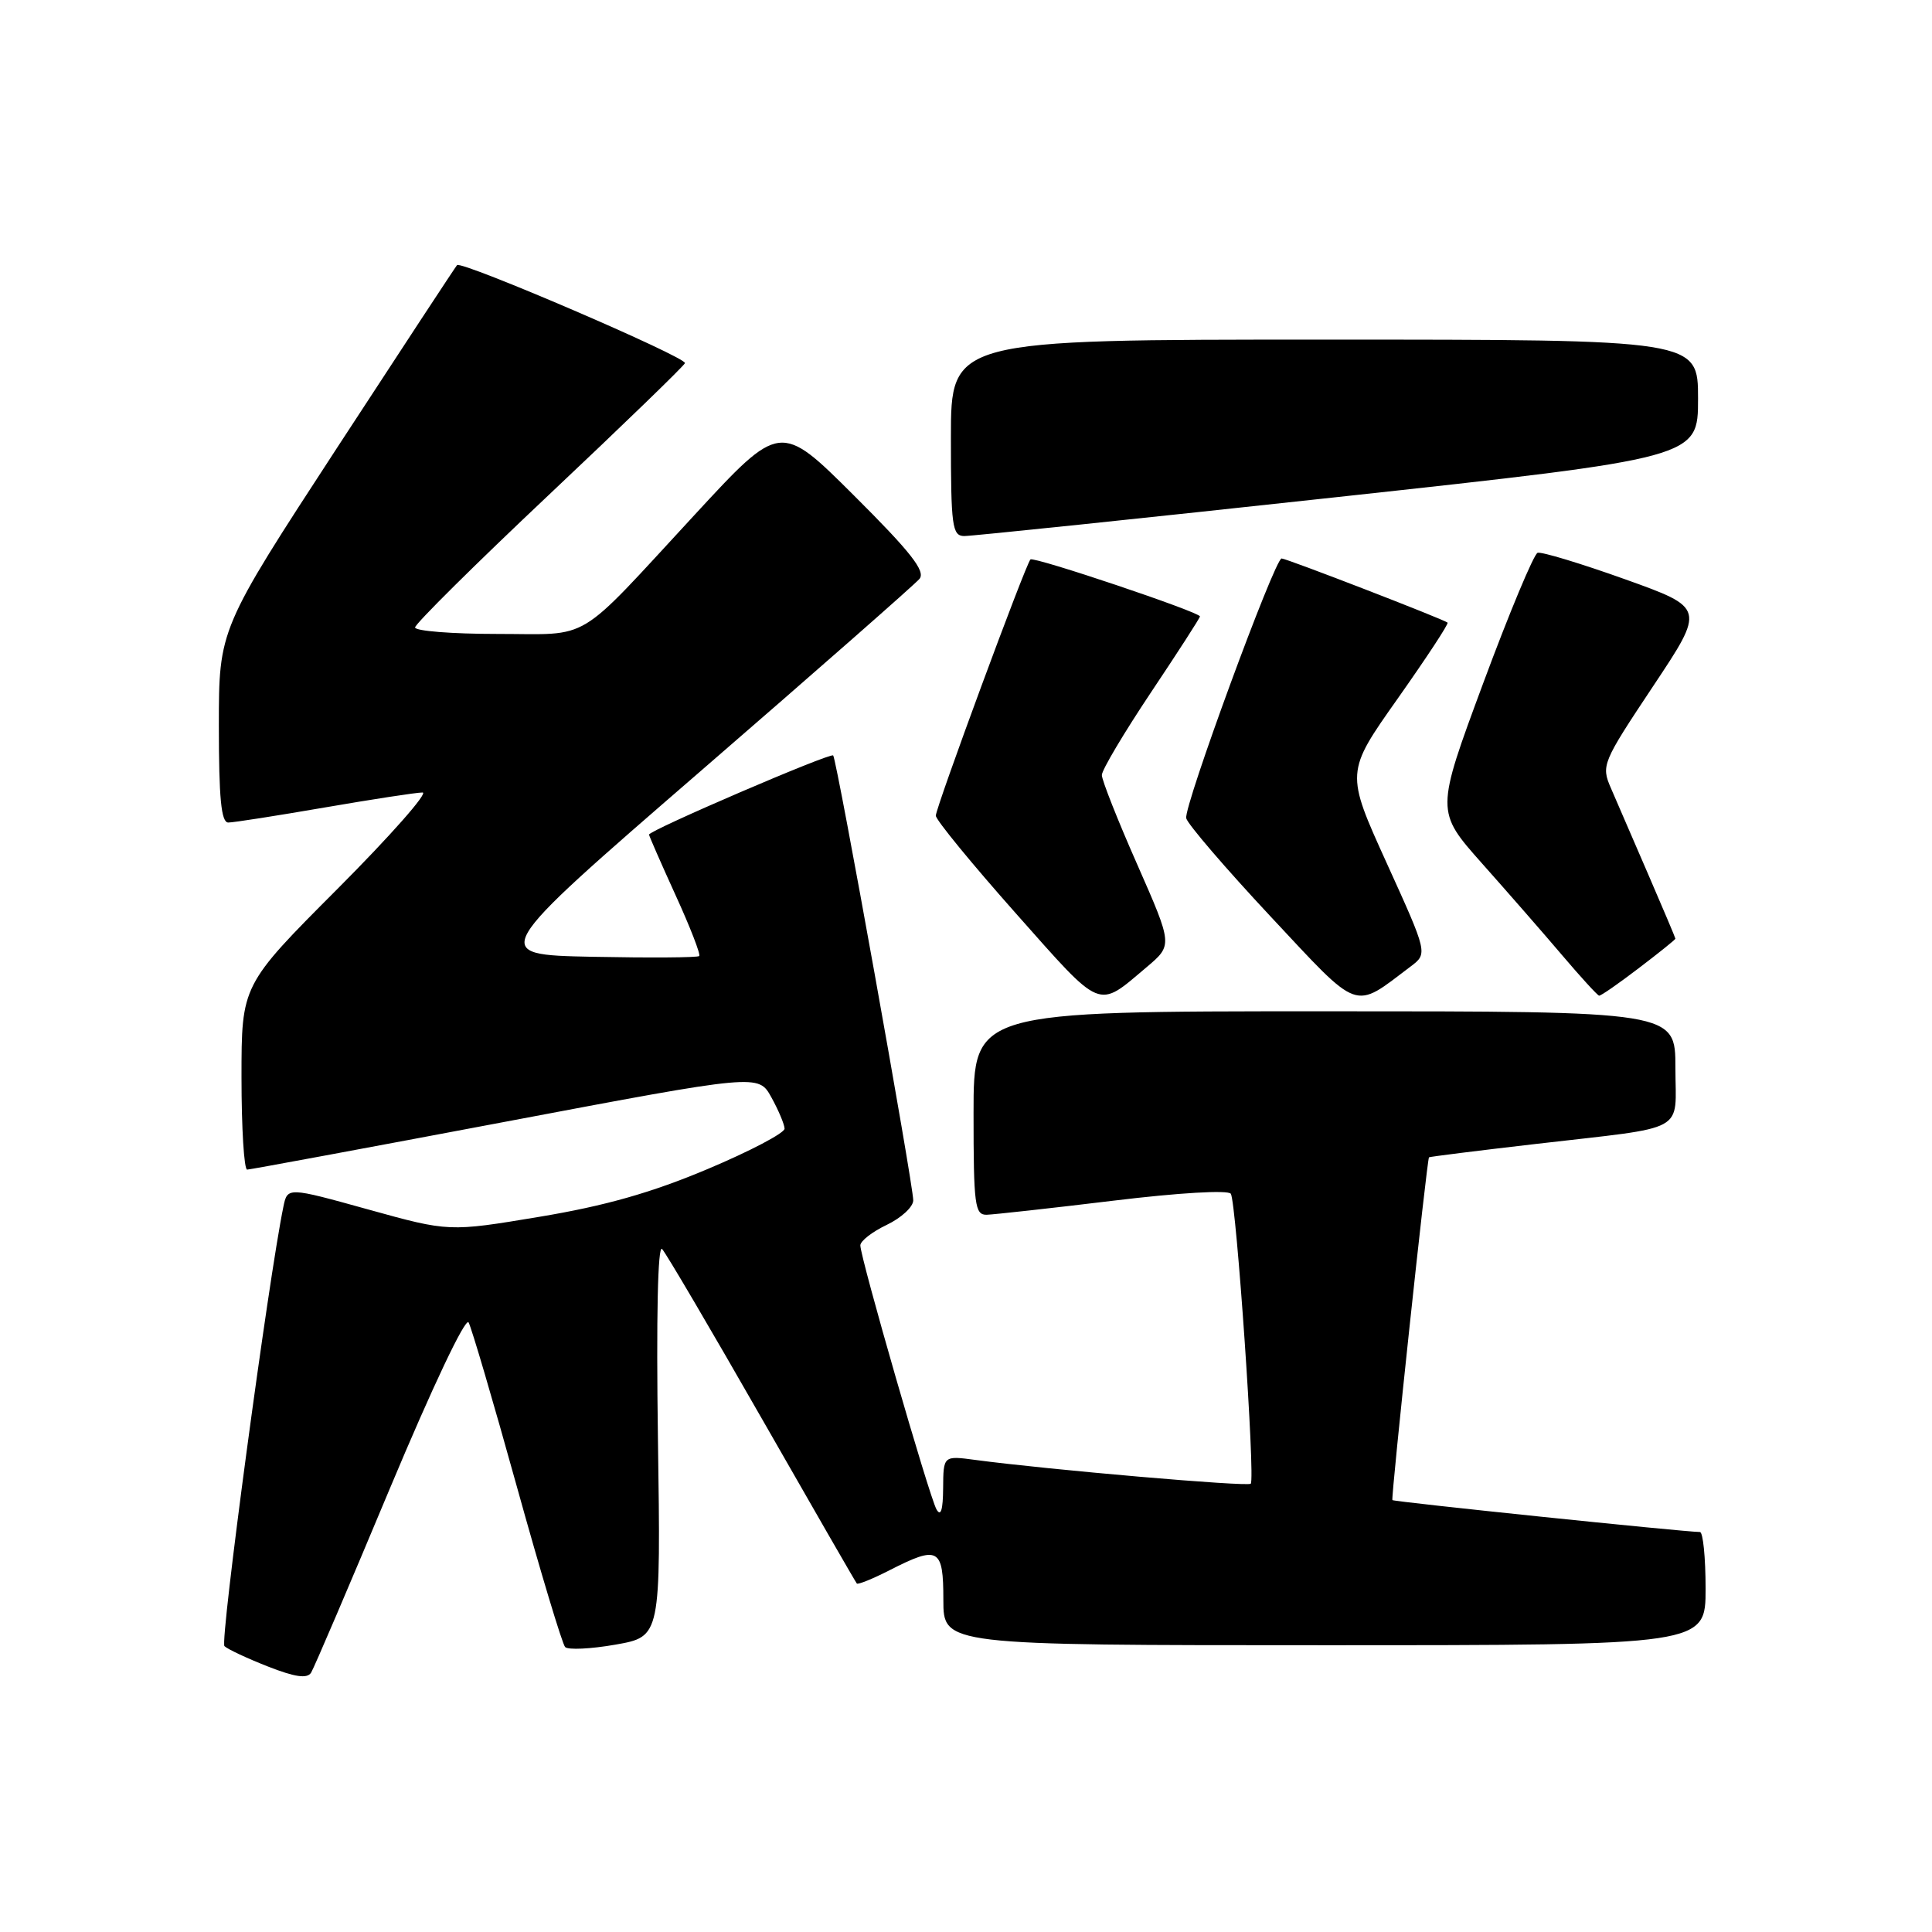 <?xml version="1.0" encoding="UTF-8" standalone="no"?>
<!DOCTYPE svg PUBLIC "-//W3C//DTD SVG 1.1//EN" "http://www.w3.org/Graphics/SVG/1.1/DTD/svg11.dtd" >
<svg xmlns="http://www.w3.org/2000/svg" xmlns:xlink="http://www.w3.org/1999/xlink" version="1.1" viewBox="0 0 256 256">
 <g >
 <path fill="currentColor"
d=" M 51.66 197.23 C 57.28 183.81 61.69 174.50 62.09 175.23 C 62.48 175.93 65.36 185.72 68.49 197.00 C 71.62 208.28 74.50 217.83 74.88 218.24 C 75.26 218.64 78.27 218.50 81.57 217.92 C 87.56 216.86 87.56 216.86 87.18 190.68 C 86.95 174.50 87.16 164.88 87.73 165.50 C 88.25 166.05 94.20 176.18 100.96 188.00 C 107.72 199.82 113.37 209.64 113.53 209.82 C 113.68 210.00 115.63 209.21 117.86 208.07 C 124.36 204.75 125.00 205.10 125.00 212.00 C 125.00 218.00 125.00 218.00 175.50 218.00 C 226.00 218.00 226.00 218.00 226.00 210.50 C 226.00 206.38 225.66 203.00 225.25 203.00 C 223.08 202.98 184.68 199.00 184.50 198.77 C 184.29 198.49 189.08 153.61 189.35 153.35 C 189.43 153.27 195.80 152.47 203.50 151.58 C 223.93 149.21 222.00 150.26 222.00 141.48 C 222.00 134.00 222.00 134.00 175.50 134.00 C 129.00 134.00 129.00 134.00 129.00 147.50 C 129.00 159.71 129.17 161.00 130.75 160.96 C 131.71 160.93 139.25 160.10 147.50 159.10 C 156.21 158.04 162.75 157.66 163.09 158.18 C 163.82 159.32 166.35 195.99 165.73 196.60 C 165.31 197.03 138.89 194.74 129.25 193.45 C 125.00 192.88 125.00 192.88 124.97 197.19 C 124.95 200.08 124.66 201.01 124.09 200.00 C 123.13 198.31 114.00 166.65 114.00 165.02 C 114.00 164.44 115.57 163.22 117.50 162.30 C 119.42 161.38 121.00 159.93 121.01 159.06 C 121.02 157.00 110.88 100.62 110.40 100.10 C 110.03 99.70 86.00 110.03 86.00 110.59 C 86.00 110.75 87.58 114.36 89.51 118.60 C 91.45 122.84 92.86 126.48 92.65 126.68 C 92.44 126.89 86.08 126.93 78.51 126.78 C 64.74 126.50 64.74 126.50 92.75 102.25 C 108.15 88.92 121.24 77.42 121.84 76.70 C 122.67 75.69 120.68 73.15 113.16 65.66 C 103.39 55.93 103.39 55.93 92.04 68.22 C 76.04 85.52 78.56 84.00 65.89 84.00 C 59.90 84.00 55.00 83.61 55.00 83.14 C 55.00 82.67 62.99 74.75 72.75 65.55 C 82.51 56.35 90.62 48.50 90.76 48.12 C 91.05 47.36 61.15 34.51 60.56 35.13 C 60.37 35.33 53.19 46.27 44.60 59.43 C 29.00 83.36 29.00 83.36 29.00 96.18 C 29.00 105.77 29.31 109.00 30.25 108.99 C 30.94 108.99 36.67 108.09 43.00 107.00 C 49.33 105.91 55.17 105.01 55.99 105.01 C 56.80 105.00 51.74 110.74 44.74 117.76 C 32.00 130.53 32.00 130.53 32.00 142.76 C 32.00 149.49 32.34 154.99 32.75 154.98 C 33.16 154.97 48.57 152.11 67.00 148.63 C 100.50 142.30 100.50 142.30 102.21 145.40 C 103.15 147.10 103.94 148.97 103.96 149.55 C 103.98 150.12 99.39 152.54 93.75 154.91 C 86.32 158.04 80.20 159.78 71.49 161.23 C 59.49 163.23 59.49 163.23 48.79 160.26 C 38.09 157.29 38.09 157.29 37.55 159.90 C 35.58 169.44 29.12 217.52 29.74 218.12 C 30.16 218.53 32.75 219.74 35.50 220.82 C 39.09 222.23 40.70 222.46 41.22 221.64 C 41.61 221.01 46.31 210.03 51.66 197.23 Z  M 151.95 128.14 C 155.39 125.23 155.39 125.23 150.70 114.57 C 148.11 108.71 146.00 103.37 146.00 102.70 C 146.00 102.03 148.93 97.11 152.50 91.76 C 156.07 86.42 159.00 81.88 159.00 81.68 C 159.00 81.11 136.96 73.70 136.54 74.13 C 135.90 74.76 124.00 107.00 124.00 108.08 C 124.00 108.63 128.77 114.45 134.60 121.02 C 146.19 134.07 145.33 133.72 151.95 128.14 Z  M 186.91 128.07 C 189.19 126.35 189.19 126.35 183.74 114.35 C 178.29 102.35 178.29 102.35 185.20 92.57 C 189.00 87.18 191.98 82.66 191.81 82.50 C 191.33 82.07 170.46 74.00 169.82 74.00 C 168.91 74.00 156.83 106.88 157.18 108.42 C 157.36 109.19 162.38 115.04 168.34 121.42 C 180.34 134.25 179.24 133.86 186.91 128.07 Z  M 217.14 128.29 C 219.81 126.26 222.00 124.50 222.00 124.38 C 222.00 124.27 220.37 120.42 218.39 115.84 C 216.40 111.25 214.18 106.11 213.45 104.42 C 212.15 101.43 212.31 101.05 219.03 90.95 C 225.95 80.56 225.95 80.56 215.31 76.75 C 209.46 74.66 204.25 73.08 203.74 73.25 C 203.24 73.42 199.99 81.20 196.53 90.53 C 190.24 107.50 190.24 107.50 196.37 114.40 C 199.74 118.19 204.53 123.67 207.00 126.58 C 209.47 129.49 211.68 131.90 211.89 131.93 C 212.11 131.97 214.47 130.33 217.14 128.29 Z  M 177.25 65.86 C 225.00 60.66 225.00 60.66 225.00 52.83 C 225.00 45.00 225.00 45.00 175.50 45.00 C 126.00 45.00 126.00 45.00 126.00 58.00 C 126.00 69.70 126.17 71.00 127.75 71.03 C 128.71 71.04 150.99 68.72 177.25 65.86 Z "/>
</g>
</svg>